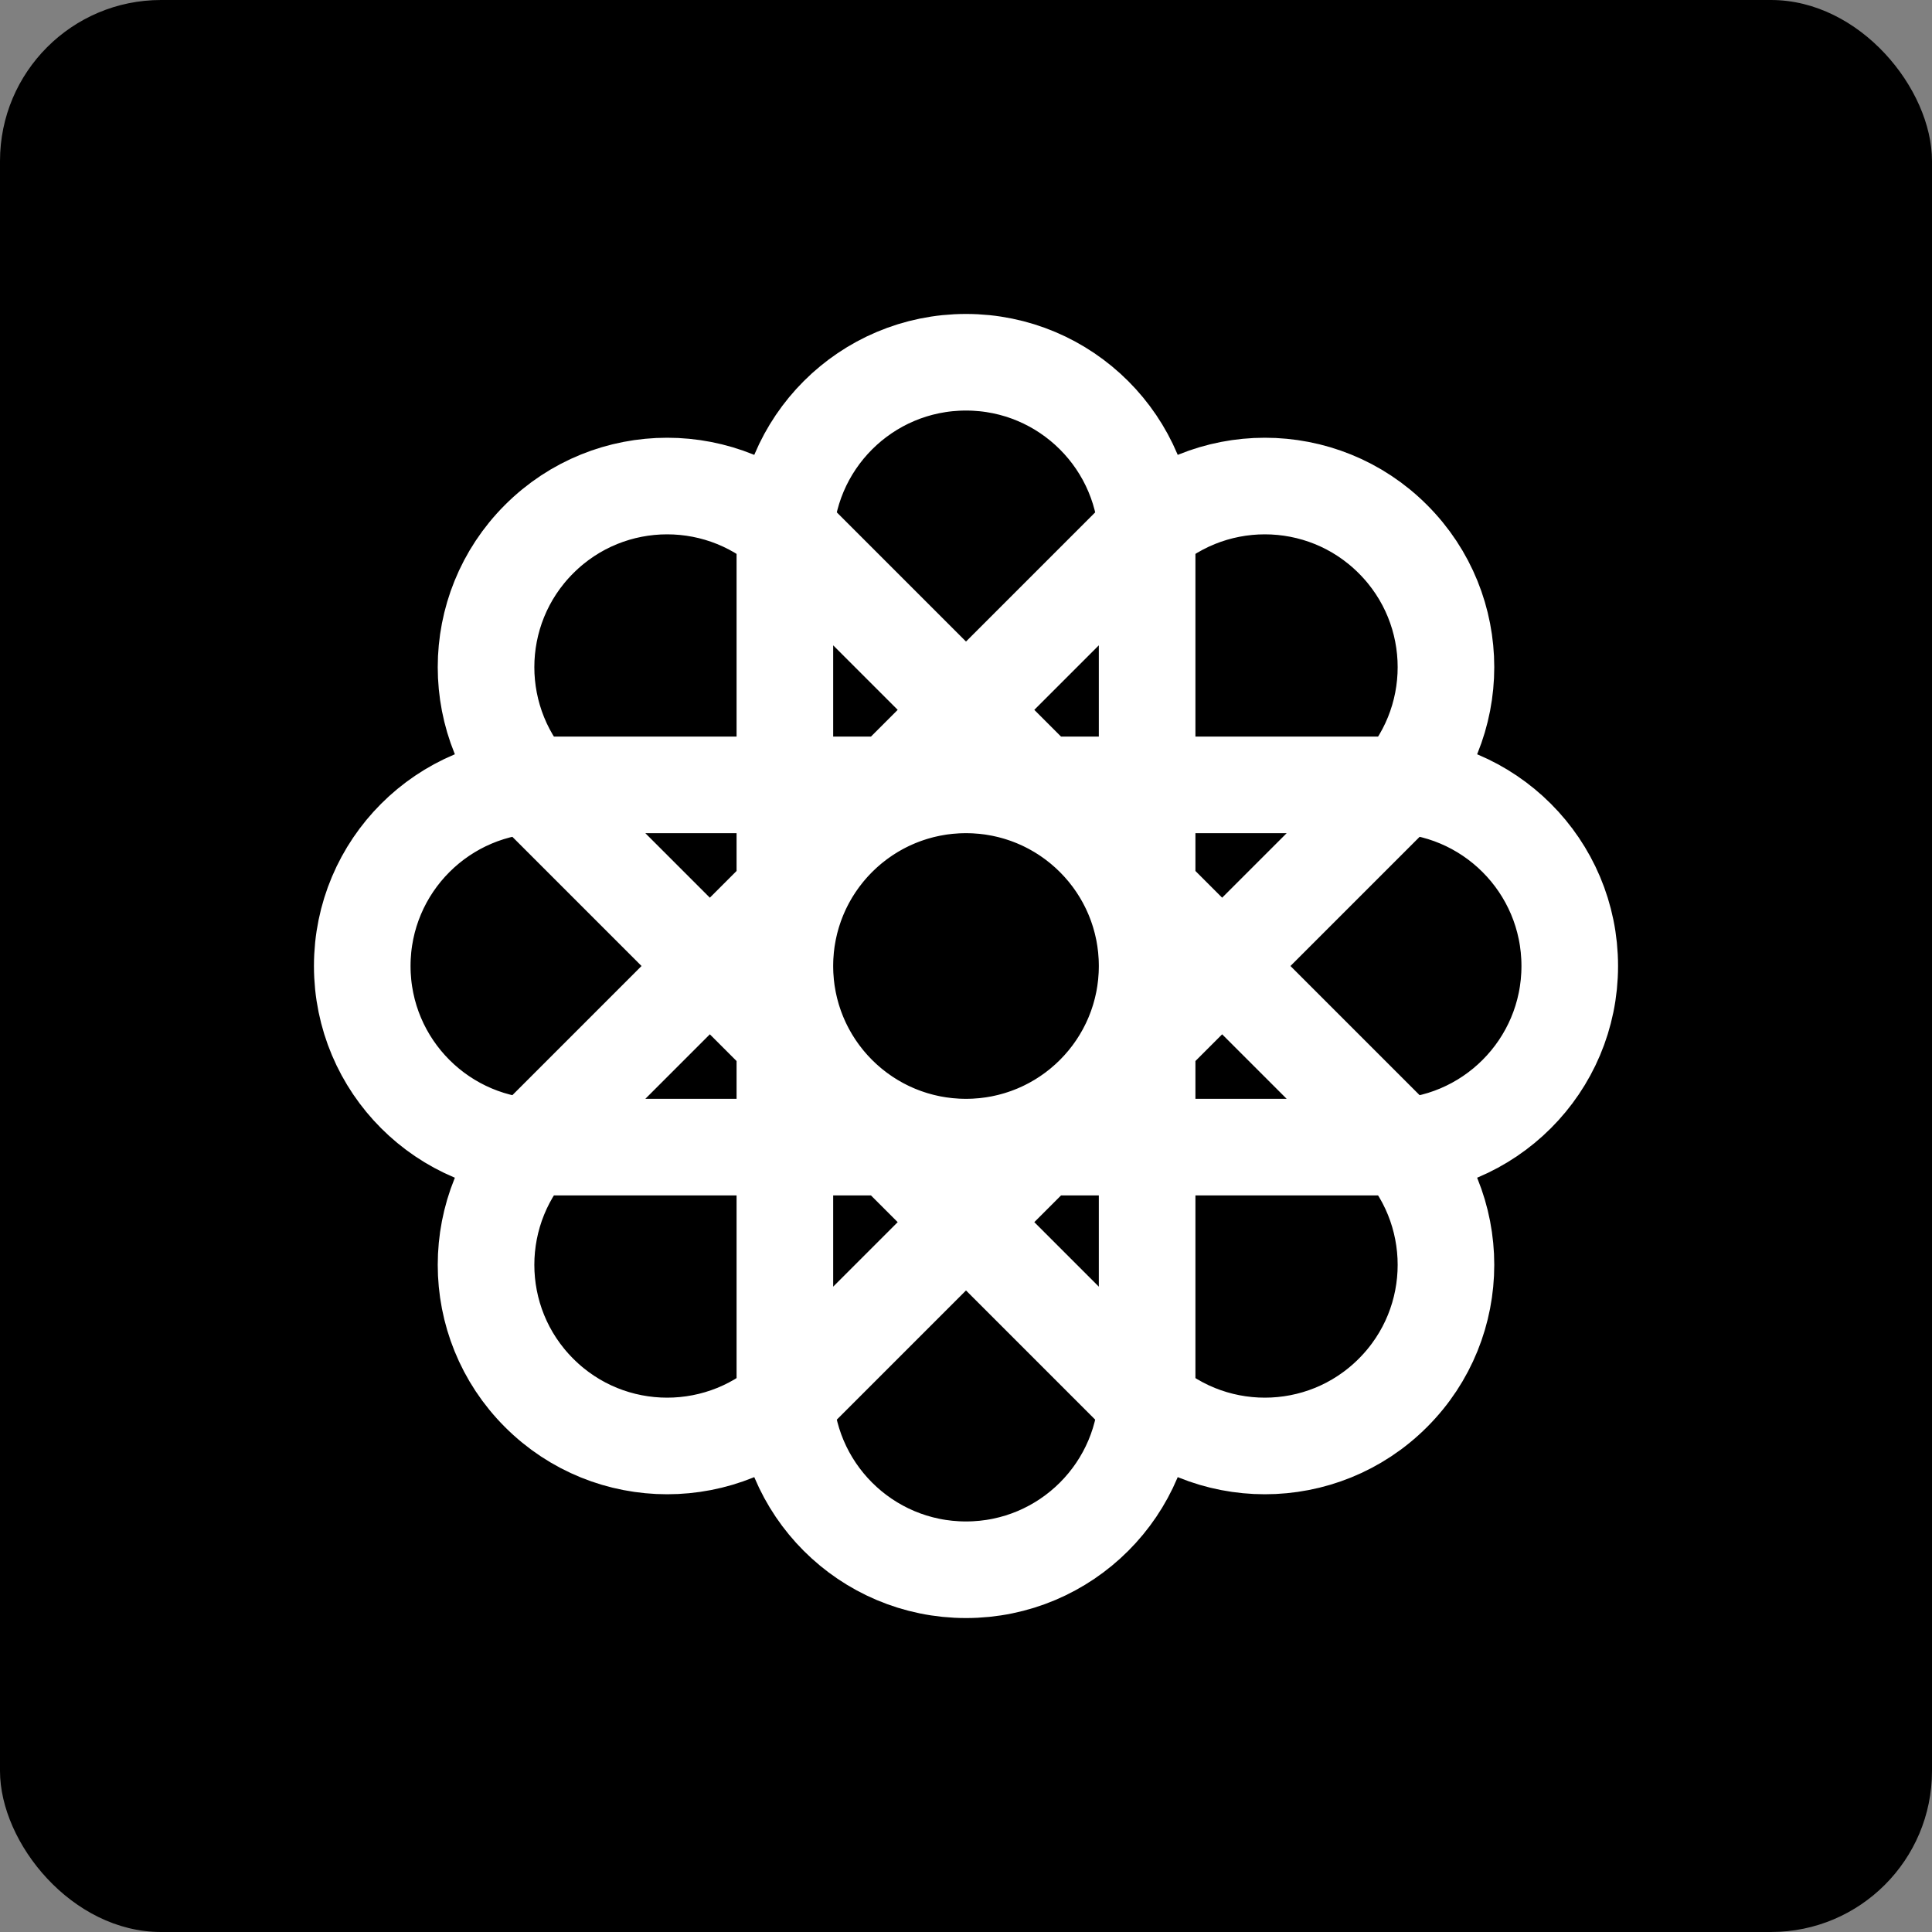 <svg width="24" height="24" viewBox="0 0 24 24" fill="none" xmlns="http://www.w3.org/2000/svg">
<rect x="0" y="0" width="24" height="24" fill="#808080" stroke="none"/>
<rect width="24" height="24" rx="2" fill="black"/>
<g clip-path="url(#clip0_42_69)">
<path d="M9.75 12V6.75C9.75 5.507 10.757 4.5 12 4.5C13.243 4.5 14.25 5.507 14.25 6.75V12M9.75 12C9.75 13.243 10.757 14.25 12 14.25M9.75 12C9.75 10.757 10.757 9.75 12 9.75M9.75 12V17.25C9.75 18.493 10.757 19.5 12 19.5C13.243 19.5 14.25 18.493 14.25 17.25V12M12 14.25C13.243 14.25 14.25 13.243 14.25 12M12 14.25H17.25C18.493 14.25 19.5 13.243 19.5 12C19.5 10.757 18.493 9.75 17.25 9.75H12M12 14.25H6.75C5.507 14.25 4.5 13.243 4.5 12C4.5 10.757 5.507 9.75 6.75 9.75H12M14.25 12C14.25 10.757 13.243 9.75 12 9.75M10.409 10.409L14.121 6.697C15 5.818 16.425 5.818 17.303 6.697C18.182 7.575 18.182 9 17.303 9.879L13.591 13.591M10.409 10.409C9.53 11.288 9.53 12.712 10.409 13.591M10.409 10.409C11.288 9.53 12.712 9.53 13.591 10.409M10.409 10.409L6.697 14.121C5.818 15 5.818 16.425 6.697 17.303C7.575 18.182 9 18.182 9.879 17.303L13.591 13.591M10.409 13.591C11.288 14.47 12.712 14.47 13.591 13.591M10.409 13.591L14.121 17.303C15 18.182 16.425 18.182 17.303 17.303C18.182 16.425 18.182 15 17.303 14.121L13.591 10.409M10.409 13.591L6.697 9.879C5.818 9 5.818 7.575 6.697 6.697C7.575 5.818 9 5.818 9.879 6.697L13.591 10.409M13.591 13.591C14.47 12.712 14.47 11.288 13.591 10.409" stroke="white" stroke-width="1.2" stroke-linecap="round" stroke-linejoin="round"/>
</g>
<defs>
<clipPath id="clip0_42_69">
<rect width="18" height="18" fill="white" transform="translate(3 3)"/>
</clipPath>
</defs>
</svg>
